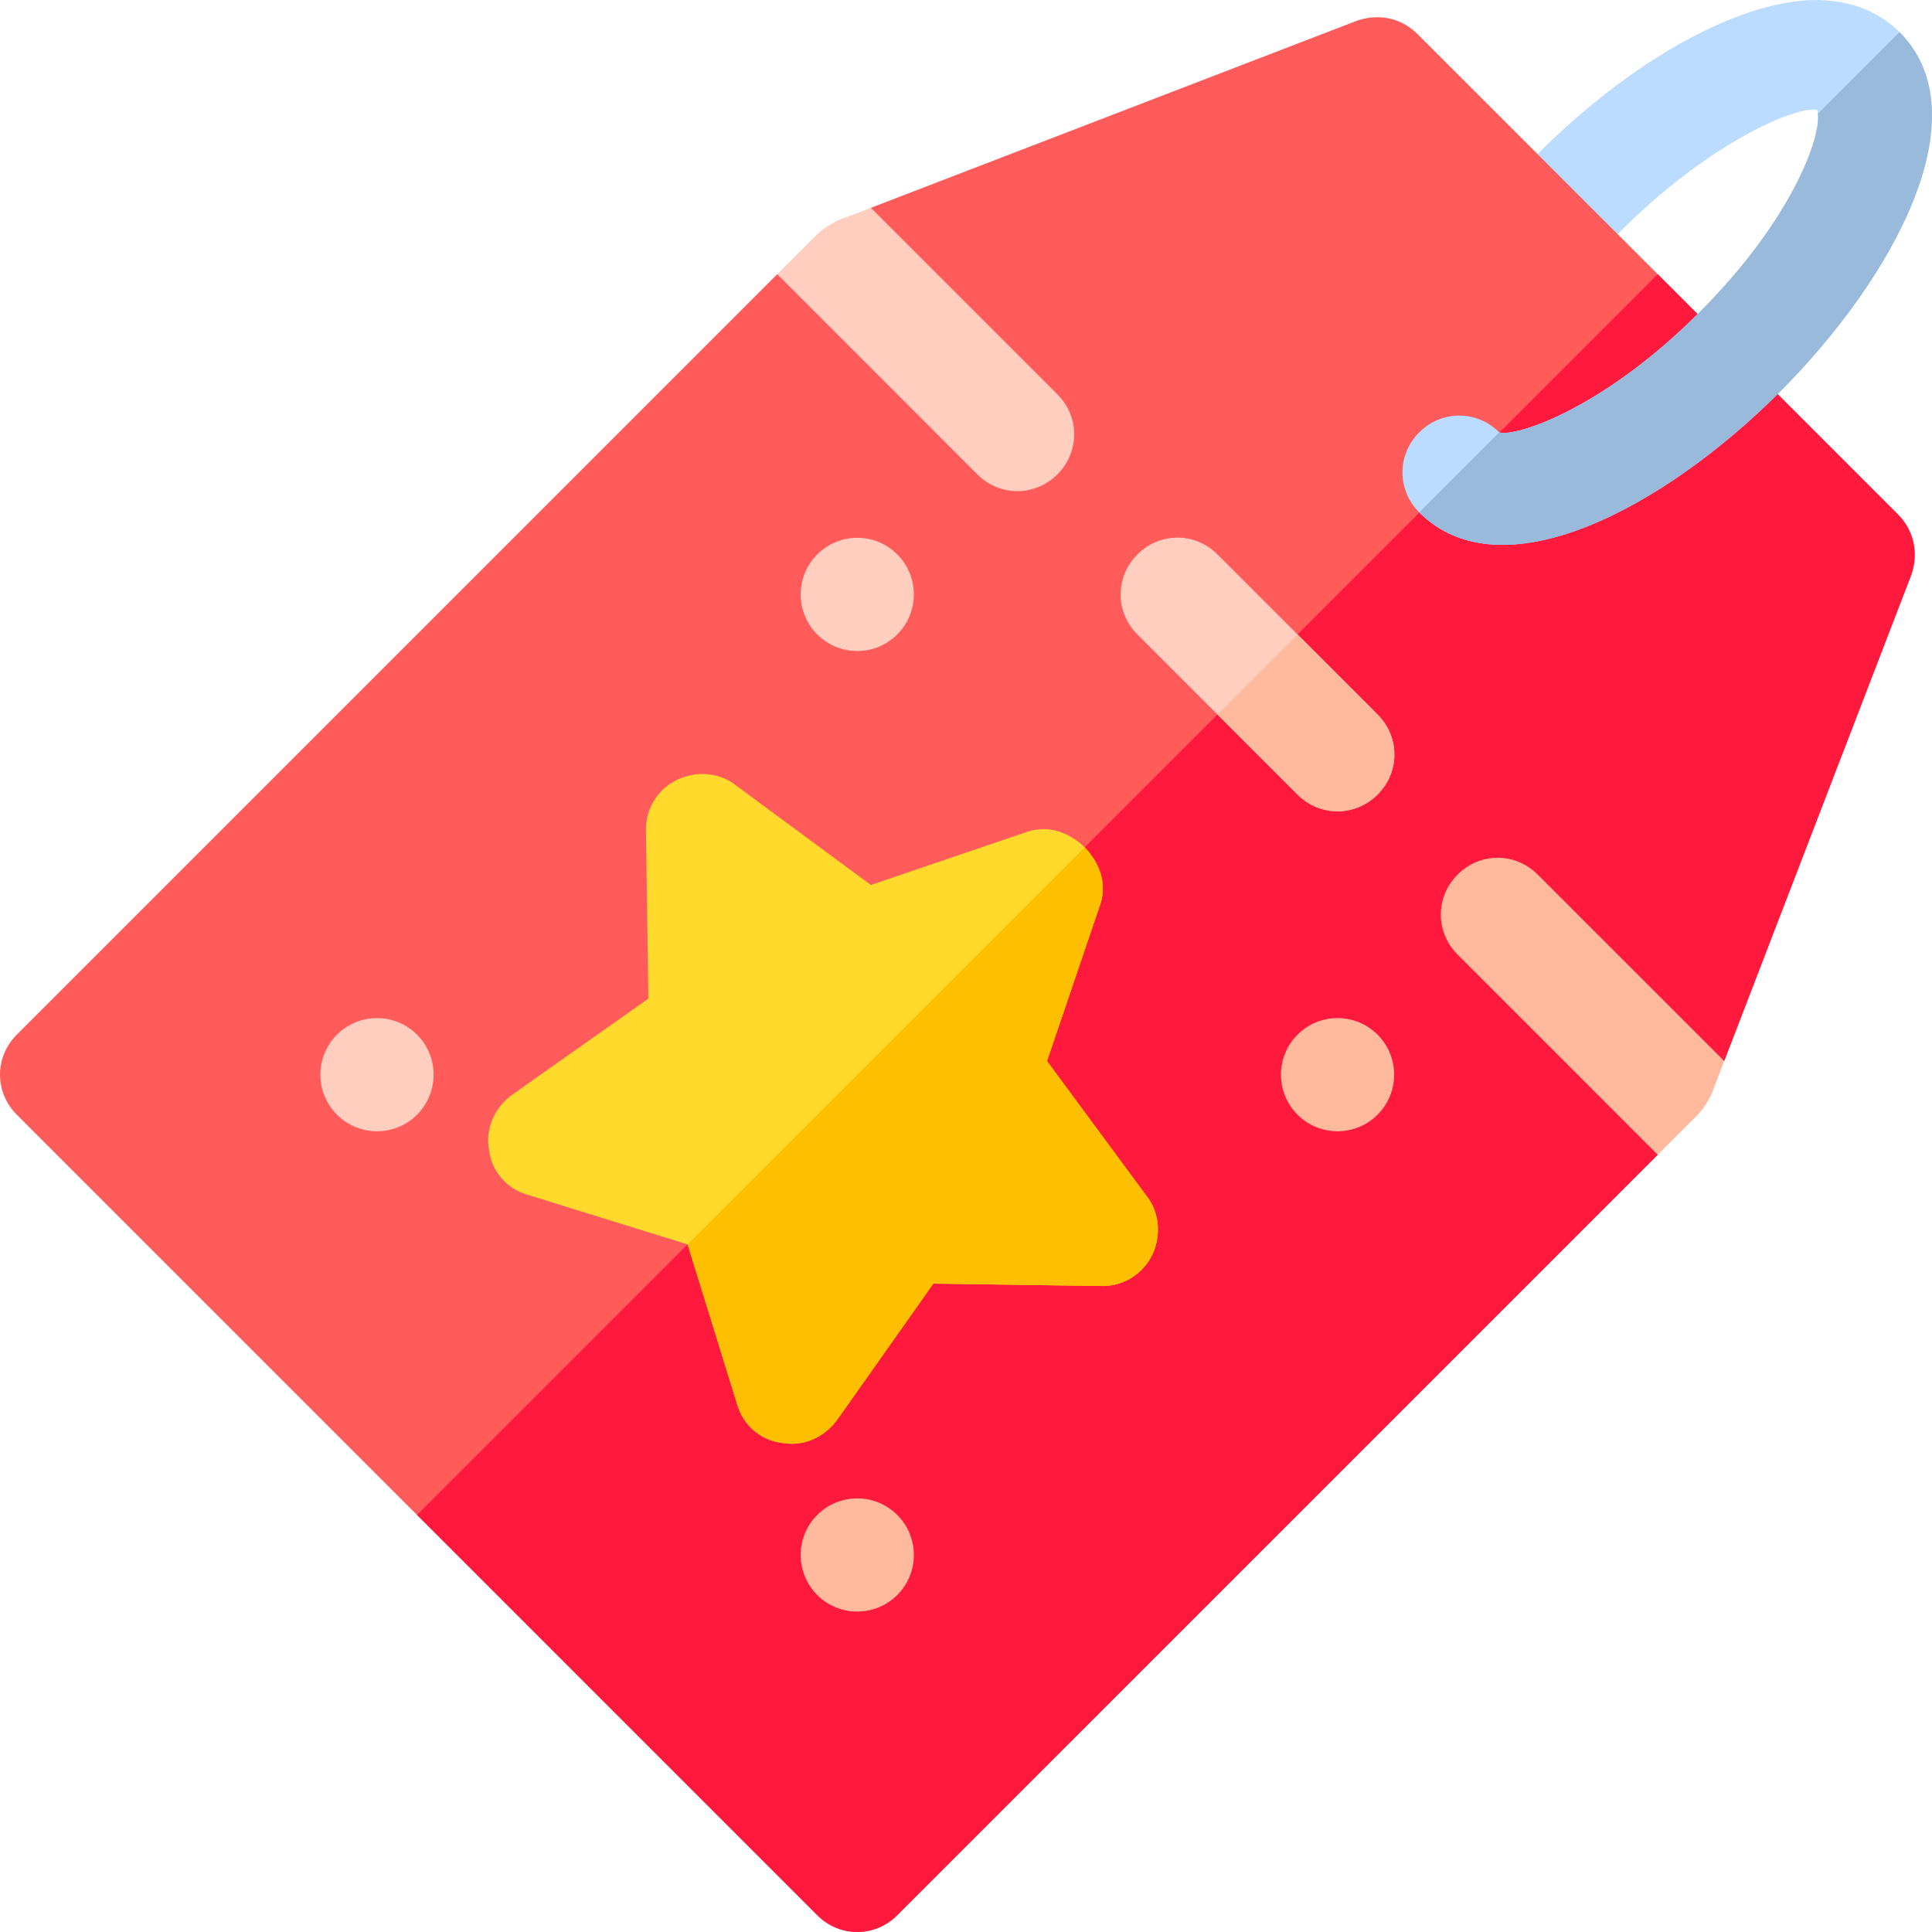 <svg width="30" height="30" viewBox="0 0 30 30" fill="none" xmlns="http://www.w3.org/2000/svg">
    <path d="M29.496 0.499L29.286 1.601L28.228 1.767C28.228 1.742 28.228 1.717 28.216 1.705C27.917 1.63 26.239 2.289 24.599 4.203C24.276 4.576 23.716 4.613 23.356 4.302C22.971 3.967 22.946 3.42 23.256 3.059C24.785 1.282 26.724 0.064 28.104 0.002C28.825 -0.023 29.26 0.263 29.496 0.499Z" fill="#BBDCFF"/>
    <path d="M25.729 16.675L26.773 16.476L29.681 8.919C29.793 8.584 29.719 8.236 29.47 7.987L22.012 0.53C21.764 0.281 21.416 0.206 21.08 0.318L13.523 3.227L13.274 4.221L12.069 4.258L0.261 16.066C-0.087 16.414 -0.087 16.961 0.261 17.309L12.69 29.739C13.038 30.087 13.585 30.087 13.933 29.739L25.741 17.931L25.729 16.675Z" fill="#FF5B5B"/>
    <path d="M25.741 17.931L13.933 29.738C13.585 30.087 13.038 30.087 12.69 29.738L6.476 23.524L25.741 4.258L29.47 7.987C29.719 8.236 29.793 8.584 29.681 8.919L26.773 16.476L25.729 16.675L25.741 17.931Z" fill="#FF193D"/>
    <path d="M17.886 19.497C18.035 19.198 18.01 18.826 17.799 18.565L16.258 16.476L17.09 14.028C17.19 13.705 17.066 13.382 16.842 13.158C16.618 12.934 16.295 12.81 15.972 12.909L13.523 13.742L11.435 12.201C11.174 11.989 10.801 11.965 10.503 12.114C10.205 12.263 10.018 12.574 10.031 12.909L10.068 15.507L7.955 16.998C7.682 17.197 7.532 17.52 7.594 17.856C7.632 18.192 7.88 18.465 8.191 18.552L10.677 19.323L11.447 21.808C11.534 22.119 11.808 22.368 12.143 22.405C12.479 22.467 12.802 22.318 13.001 22.045L14.493 19.932L17.09 19.969C17.426 19.982 17.737 19.795 17.886 19.497Z" fill="#FFDA2D"/>
    <path d="M17.09 19.969L14.493 19.932L13.001 22.045C12.802 22.318 12.479 22.467 12.143 22.405C11.808 22.368 11.534 22.119 11.447 21.809L10.677 19.323L16.842 13.158C17.066 13.381 17.19 13.705 17.09 14.028L16.258 16.476L17.799 18.564C18.01 18.826 18.035 19.198 17.886 19.497C17.737 19.795 17.426 19.981 17.09 19.969Z" fill="#FDBF00"/>
    <path d="M16.419 7.366C16.071 7.714 15.524 7.714 15.176 7.366L12.069 4.258L12.69 3.637C12.777 3.55 12.889 3.488 13.001 3.425L13.523 3.227L16.419 6.123C16.767 6.471 16.767 7.018 16.419 7.366Z" fill="#FFCEBF"/>
    <path d="M21.391 12.338C21.043 12.685 20.496 12.685 20.148 12.338L17.662 9.852C17.314 9.504 17.314 8.957 17.662 8.609C18.01 8.261 18.557 8.261 18.905 8.609L21.391 11.095C21.739 11.443 21.739 11.989 21.391 12.338Z" fill="#FFCEBF"/>
    <path d="M21.391 12.338C21.043 12.685 20.496 12.685 20.148 12.338L18.905 11.095L20.148 9.852L21.391 11.095C21.739 11.443 21.739 11.989 21.391 12.338Z" fill="#FFB99C"/>
    <path d="M26.363 17.309L25.741 17.931L22.634 14.823C22.286 14.475 22.286 13.928 22.634 13.58C22.982 13.232 23.529 13.232 23.877 13.58L26.773 16.476L26.574 16.998C26.512 17.11 26.45 17.222 26.363 17.309Z" fill="#FFB99C"/>
    <path d="M27.631 6.092C25.842 7.882 23.319 9.237 22.038 7.957C21.69 7.609 21.69 7.062 22.038 6.714C22.386 6.366 22.933 6.366 23.281 6.714C23.505 6.788 24.847 6.391 26.389 4.849C27.843 3.395 28.278 2.115 28.228 1.767L29.496 0.499C30.776 1.779 29.421 4.302 27.631 6.092Z" fill="#BBDCFF"/>
    <path d="M27.631 6.092C25.842 7.882 23.319 9.237 22.038 7.957L23.281 6.714C23.505 6.788 24.847 6.391 26.389 4.849C27.843 3.395 28.278 2.115 28.228 1.767L29.496 0.499C30.776 1.779 29.421 4.302 27.631 6.092Z" fill="#9ABADB"/>
    <path d="M21.391 17.309C21.734 16.966 21.734 16.41 21.391 16.066C21.047 15.723 20.491 15.723 20.148 16.066C19.805 16.41 19.805 16.966 20.148 17.309C20.491 17.652 21.047 17.652 21.391 17.309Z" fill="#FFB99C"/>
    <path d="M13.933 9.851C14.276 9.508 14.276 8.952 13.933 8.609C13.59 8.265 13.033 8.265 12.69 8.609C12.347 8.952 12.347 9.508 12.69 9.851C13.033 10.195 13.59 10.195 13.933 9.851Z" fill="#FFCEBF"/>
    <path d="M13.933 24.767C14.276 24.424 14.276 23.867 13.933 23.524C13.59 23.181 13.033 23.181 12.69 23.524C12.347 23.867 12.347 24.424 12.69 24.767C13.033 25.11 13.59 25.11 13.933 24.767Z" fill="#FFB99C"/>
    <path d="M6.476 17.309C6.819 16.966 6.819 16.41 6.476 16.066C6.132 15.723 5.576 15.723 5.233 16.066C4.889 16.41 4.889 16.966 5.233 17.309C5.576 17.652 6.132 17.652 6.476 17.309Z" fill="#FFCEBF"/>
</svg>
